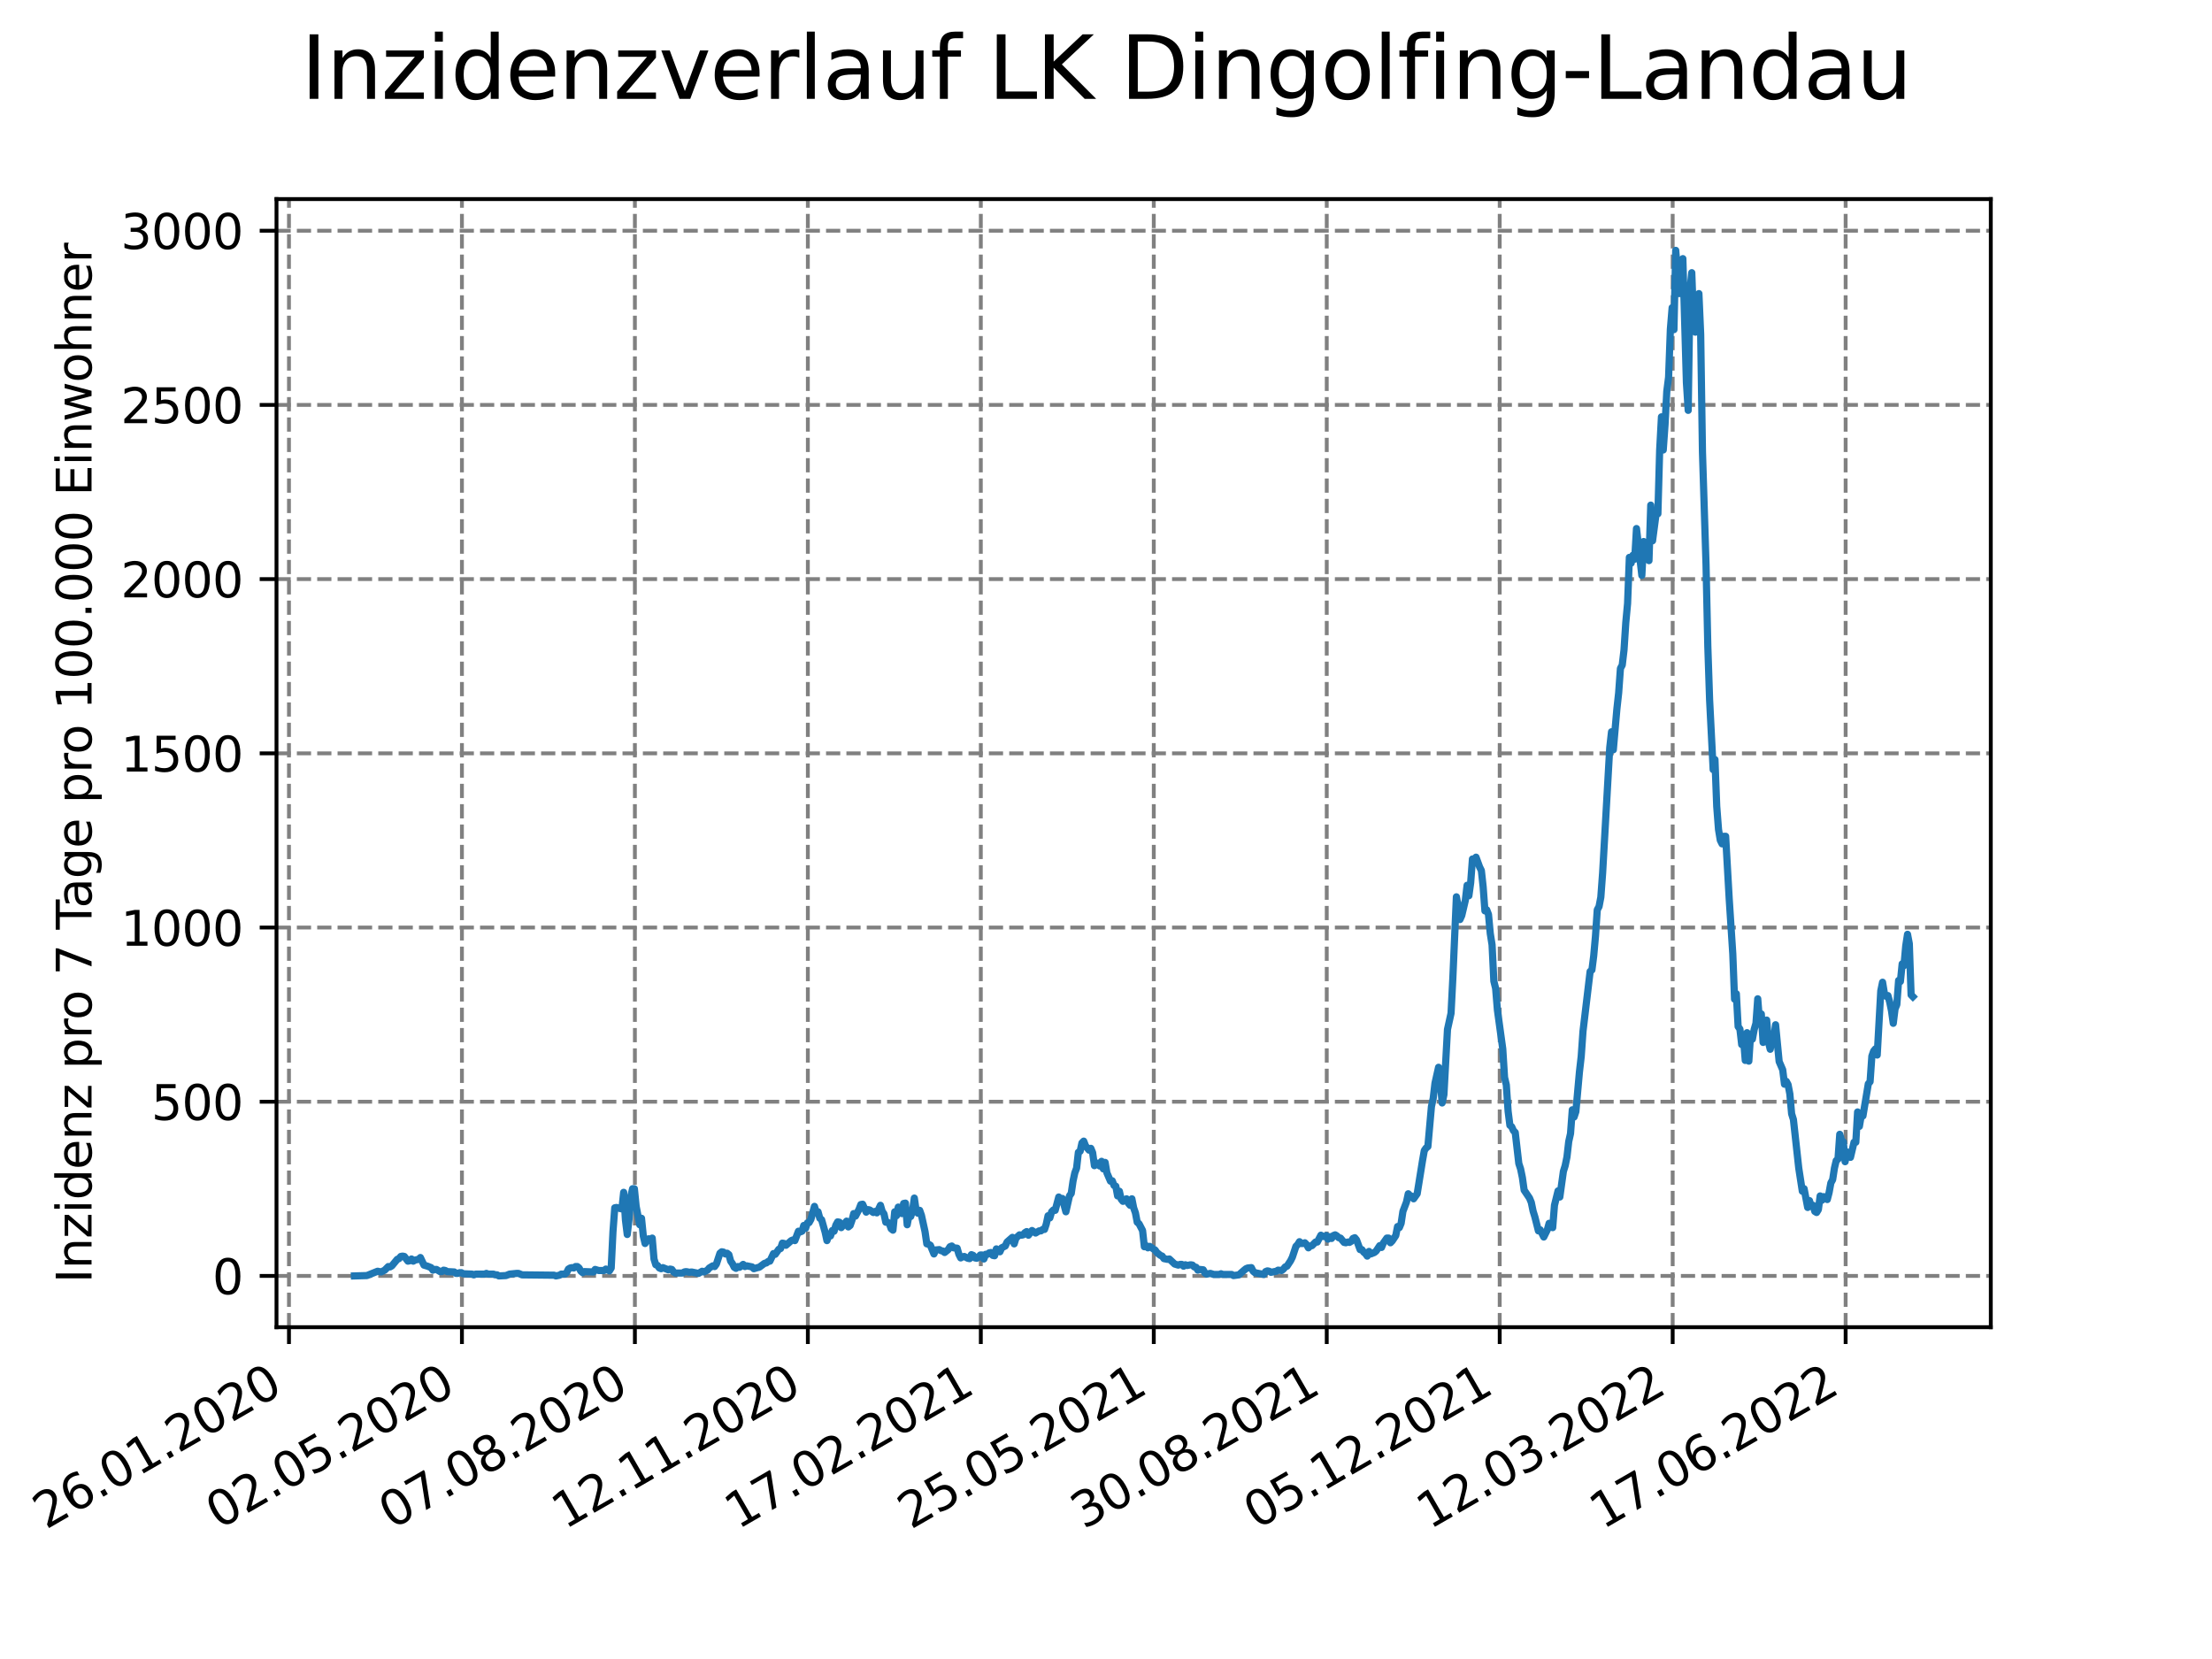 <?xml version="1.0" encoding="utf-8" standalone="no"?>
<!DOCTYPE svg PUBLIC "-//W3C//DTD SVG 1.1//EN"
  "http://www.w3.org/Graphics/SVG/1.1/DTD/svg11.dtd">
<svg xmlns:xlink="http://www.w3.org/1999/xlink" width="460.8pt" height="345.6pt" viewBox="0 0 460.8 345.6" xmlns="http://www.w3.org/2000/svg" version="1.1">
 <defs>
  <style type="text/css">*{stroke-linejoin: round; stroke-linecap: butt}</style>
 </defs>
 <g id="figure_1">
  <g id="patch_1">
   <path d="M 0 345.6 
L 460.8 345.6 
L 460.8 0 
L 0 0 
z
" style="fill: #ffffff"/>
  </g>
  <g id="axes_1">
   <g id="patch_2">
    <path d="M 57.6 276.48 
L 414.72 276.48 
L 414.72 41.472 
L 57.6 41.472 
z
" style="fill: #ffffff"/>
   </g>
   <g id="matplotlib.axis_1">
    <g id="xtick_1">
     <g id="line2d_1">
      <path d="M 60.197 276.48 
L 60.197 41.472 
" clip-path="url(#pecbff1414c)" style="fill: none; stroke-dasharray: 2.96,1.28; stroke-dashoffset: 0; stroke: #808080; stroke-width: 0.8"/>
     </g>
     <g id="line2d_2">
      <defs>
       <path id="md26cefb3d9" d="M 0 0 
L 0 3.5 
" style="stroke: #000000; stroke-width: 0.8"/>
      </defs>
      <g>
       <use xlink:href="#md26cefb3d9" x="60.197" y="276.48" style="stroke: #000000; stroke-width: 0.8"/>
      </g>
     </g>
     <g id="text_1">
      <!-- 26.01.2020 -->
      <g transform="translate(9.572 318.689)rotate(-30)scale(0.1 -0.1)">
       <defs>
        <path id="DejaVuSans-32" d="M 1228 531 
L 3431 531 
L 3431 0 
L 469 0 
L 469 531 
Q 828 903 1448 1529 
Q 2069 2156 2228 2338 
Q 2531 2678 2651 2914 
Q 2772 3150 2772 3378 
Q 2772 3750 2511 3984 
Q 2250 4219 1831 4219 
Q 1534 4219 1204 4116 
Q 875 4013 500 3803 
L 500 4441 
Q 881 4594 1212 4672 
Q 1544 4750 1819 4750 
Q 2544 4750 2975 4387 
Q 3406 4025 3406 3419 
Q 3406 3131 3298 2873 
Q 3191 2616 2906 2266 
Q 2828 2175 2409 1742 
Q 1991 1309 1228 531 
z
" transform="scale(0.016)"/>
        <path id="DejaVuSans-36" d="M 2113 2584 
Q 1688 2584 1439 2293 
Q 1191 2003 1191 1497 
Q 1191 994 1439 701 
Q 1688 409 2113 409 
Q 2538 409 2786 701 
Q 3034 994 3034 1497 
Q 3034 2003 2786 2293 
Q 2538 2584 2113 2584 
z
M 3366 4563 
L 3366 3988 
Q 3128 4100 2886 4159 
Q 2644 4219 2406 4219 
Q 1781 4219 1451 3797 
Q 1122 3375 1075 2522 
Q 1259 2794 1537 2939 
Q 1816 3084 2150 3084 
Q 2853 3084 3261 2657 
Q 3669 2231 3669 1497 
Q 3669 778 3244 343 
Q 2819 -91 2113 -91 
Q 1303 -91 875 529 
Q 447 1150 447 2328 
Q 447 3434 972 4092 
Q 1497 4750 2381 4750 
Q 2619 4750 2861 4703 
Q 3103 4656 3366 4563 
z
" transform="scale(0.016)"/>
        <path id="DejaVuSans-2e" d="M 684 794 
L 1344 794 
L 1344 0 
L 684 0 
L 684 794 
z
" transform="scale(0.016)"/>
        <path id="DejaVuSans-30" d="M 2034 4250 
Q 1547 4250 1301 3770 
Q 1056 3291 1056 2328 
Q 1056 1369 1301 889 
Q 1547 409 2034 409 
Q 2525 409 2770 889 
Q 3016 1369 3016 2328 
Q 3016 3291 2770 3770 
Q 2525 4250 2034 4250 
z
M 2034 4750 
Q 2819 4750 3233 4129 
Q 3647 3509 3647 2328 
Q 3647 1150 3233 529 
Q 2819 -91 2034 -91 
Q 1250 -91 836 529 
Q 422 1150 422 2328 
Q 422 3509 836 4129 
Q 1250 4750 2034 4750 
z
" transform="scale(0.016)"/>
        <path id="DejaVuSans-31" d="M 794 531 
L 1825 531 
L 1825 4091 
L 703 3866 
L 703 4441 
L 1819 4666 
L 2450 4666 
L 2450 531 
L 3481 531 
L 3481 0 
L 794 0 
L 794 531 
z
" transform="scale(0.016)"/>
       </defs>
       <use xlink:href="#DejaVuSans-32"/>
       <use xlink:href="#DejaVuSans-36" x="63.623"/>
       <use xlink:href="#DejaVuSans-2e" x="127.246"/>
       <use xlink:href="#DejaVuSans-30" x="159.033"/>
       <use xlink:href="#DejaVuSans-31" x="222.656"/>
       <use xlink:href="#DejaVuSans-2e" x="286.279"/>
       <use xlink:href="#DejaVuSans-32" x="318.066"/>
       <use xlink:href="#DejaVuSans-30" x="381.689"/>
       <use xlink:href="#DejaVuSans-32" x="445.312"/>
       <use xlink:href="#DejaVuSans-30" x="508.936"/>
      </g>
     </g>
    </g>
    <g id="xtick_2">
     <g id="line2d_3">
      <path d="M 96.229 276.48 
L 96.229 41.472 
" clip-path="url(#pecbff1414c)" style="fill: none; stroke-dasharray: 2.96,1.28; stroke-dashoffset: 0; stroke: #808080; stroke-width: 0.8"/>
     </g>
     <g id="line2d_4">
      <g>
       <use xlink:href="#md26cefb3d9" x="96.229" y="276.48" style="stroke: #000000; stroke-width: 0.8"/>
      </g>
     </g>
     <g id="text_2">
      <!-- 02.05.2020 -->
      <g transform="translate(45.603 318.689)rotate(-30)scale(0.1 -0.1)">
       <defs>
        <path id="DejaVuSans-35" d="M 691 4666 
L 3169 4666 
L 3169 4134 
L 1269 4134 
L 1269 2991 
Q 1406 3038 1543 3061 
Q 1681 3084 1819 3084 
Q 2600 3084 3056 2656 
Q 3513 2228 3513 1497 
Q 3513 744 3044 326 
Q 2575 -91 1722 -91 
Q 1428 -91 1123 -41 
Q 819 9 494 109 
L 494 744 
Q 775 591 1075 516 
Q 1375 441 1709 441 
Q 2250 441 2565 725 
Q 2881 1009 2881 1497 
Q 2881 1984 2565 2268 
Q 2250 2553 1709 2553 
Q 1456 2553 1204 2497 
Q 953 2441 691 2322 
L 691 4666 
z
" transform="scale(0.016)"/>
       </defs>
       <use xlink:href="#DejaVuSans-30"/>
       <use xlink:href="#DejaVuSans-32" x="63.623"/>
       <use xlink:href="#DejaVuSans-2e" x="127.246"/>
       <use xlink:href="#DejaVuSans-30" x="159.033"/>
       <use xlink:href="#DejaVuSans-35" x="222.656"/>
       <use xlink:href="#DejaVuSans-2e" x="286.279"/>
       <use xlink:href="#DejaVuSans-32" x="318.066"/>
       <use xlink:href="#DejaVuSans-30" x="381.689"/>
       <use xlink:href="#DejaVuSans-32" x="445.312"/>
       <use xlink:href="#DejaVuSans-30" x="508.936"/>
      </g>
     </g>
    </g>
    <g id="xtick_3">
     <g id="line2d_5">
      <path d="M 132.26 276.48 
L 132.26 41.472 
" clip-path="url(#pecbff1414c)" style="fill: none; stroke-dasharray: 2.96,1.28; stroke-dashoffset: 0; stroke: #808080; stroke-width: 0.8"/>
     </g>
     <g id="line2d_6">
      <g>
       <use xlink:href="#md26cefb3d9" x="132.26" y="276.48" style="stroke: #000000; stroke-width: 0.8"/>
      </g>
     </g>
     <g id="text_3">
      <!-- 07.08.2020 -->
      <g transform="translate(81.635 318.689)rotate(-30)scale(0.1 -0.1)">
       <defs>
        <path id="DejaVuSans-37" d="M 525 4666 
L 3525 4666 
L 3525 4397 
L 1831 0 
L 1172 0 
L 2766 4134 
L 525 4134 
L 525 4666 
z
" transform="scale(0.016)"/>
        <path id="DejaVuSans-38" d="M 2034 2216 
Q 1584 2216 1326 1975 
Q 1069 1734 1069 1313 
Q 1069 891 1326 650 
Q 1584 409 2034 409 
Q 2484 409 2743 651 
Q 3003 894 3003 1313 
Q 3003 1734 2745 1975 
Q 2488 2216 2034 2216 
z
M 1403 2484 
Q 997 2584 770 2862 
Q 544 3141 544 3541 
Q 544 4100 942 4425 
Q 1341 4750 2034 4750 
Q 2731 4750 3128 4425 
Q 3525 4100 3525 3541 
Q 3525 3141 3298 2862 
Q 3072 2584 2669 2484 
Q 3125 2378 3379 2068 
Q 3634 1759 3634 1313 
Q 3634 634 3220 271 
Q 2806 -91 2034 -91 
Q 1263 -91 848 271 
Q 434 634 434 1313 
Q 434 1759 690 2068 
Q 947 2378 1403 2484 
z
M 1172 3481 
Q 1172 3119 1398 2916 
Q 1625 2713 2034 2713 
Q 2441 2713 2670 2916 
Q 2900 3119 2900 3481 
Q 2900 3844 2670 4047 
Q 2441 4250 2034 4250 
Q 1625 4250 1398 4047 
Q 1172 3844 1172 3481 
z
" transform="scale(0.016)"/>
       </defs>
       <use xlink:href="#DejaVuSans-30"/>
       <use xlink:href="#DejaVuSans-37" x="63.623"/>
       <use xlink:href="#DejaVuSans-2e" x="127.246"/>
       <use xlink:href="#DejaVuSans-30" x="159.033"/>
       <use xlink:href="#DejaVuSans-38" x="222.656"/>
       <use xlink:href="#DejaVuSans-2e" x="286.279"/>
       <use xlink:href="#DejaVuSans-32" x="318.066"/>
       <use xlink:href="#DejaVuSans-30" x="381.689"/>
       <use xlink:href="#DejaVuSans-32" x="445.312"/>
       <use xlink:href="#DejaVuSans-30" x="508.936"/>
      </g>
     </g>
    </g>
    <g id="xtick_4">
     <g id="line2d_7">
      <path d="M 168.291 276.48 
L 168.291 41.472 
" clip-path="url(#pecbff1414c)" style="fill: none; stroke-dasharray: 2.96,1.28; stroke-dashoffset: 0; stroke: #808080; stroke-width: 0.8"/>
     </g>
     <g id="line2d_8">
      <g>
       <use xlink:href="#md26cefb3d9" x="168.291" y="276.48" style="stroke: #000000; stroke-width: 0.8"/>
      </g>
     </g>
     <g id="text_4">
      <!-- 12.11.2020 -->
      <g transform="translate(117.666 318.689)rotate(-30)scale(0.1 -0.1)">
       <use xlink:href="#DejaVuSans-31"/>
       <use xlink:href="#DejaVuSans-32" x="63.623"/>
       <use xlink:href="#DejaVuSans-2e" x="127.246"/>
       <use xlink:href="#DejaVuSans-31" x="159.033"/>
       <use xlink:href="#DejaVuSans-31" x="222.656"/>
       <use xlink:href="#DejaVuSans-2e" x="286.279"/>
       <use xlink:href="#DejaVuSans-32" x="318.066"/>
       <use xlink:href="#DejaVuSans-30" x="381.689"/>
       <use xlink:href="#DejaVuSans-32" x="445.312"/>
       <use xlink:href="#DejaVuSans-30" x="508.936"/>
      </g>
     </g>
    </g>
    <g id="xtick_5">
     <g id="line2d_9">
      <path d="M 204.323 276.48 
L 204.323 41.472 
" clip-path="url(#pecbff1414c)" style="fill: none; stroke-dasharray: 2.96,1.28; stroke-dashoffset: 0; stroke: #808080; stroke-width: 0.8"/>
     </g>
     <g id="line2d_10">
      <g>
       <use xlink:href="#md26cefb3d9" x="204.323" y="276.48" style="stroke: #000000; stroke-width: 0.8"/>
      </g>
     </g>
     <g id="text_5">
      <!-- 17.02.2021 -->
      <g transform="translate(153.698 318.689)rotate(-30)scale(0.1 -0.1)">
       <use xlink:href="#DejaVuSans-31"/>
       <use xlink:href="#DejaVuSans-37" x="63.623"/>
       <use xlink:href="#DejaVuSans-2e" x="127.246"/>
       <use xlink:href="#DejaVuSans-30" x="159.033"/>
       <use xlink:href="#DejaVuSans-32" x="222.656"/>
       <use xlink:href="#DejaVuSans-2e" x="286.279"/>
       <use xlink:href="#DejaVuSans-32" x="318.066"/>
       <use xlink:href="#DejaVuSans-30" x="381.689"/>
       <use xlink:href="#DejaVuSans-32" x="445.312"/>
       <use xlink:href="#DejaVuSans-31" x="508.936"/>
      </g>
     </g>
    </g>
    <g id="xtick_6">
     <g id="line2d_11">
      <path d="M 240.354 276.48 
L 240.354 41.472 
" clip-path="url(#pecbff1414c)" style="fill: none; stroke-dasharray: 2.96,1.28; stroke-dashoffset: 0; stroke: #808080; stroke-width: 0.8"/>
     </g>
     <g id="line2d_12">
      <g>
       <use xlink:href="#md26cefb3d9" x="240.354" y="276.48" style="stroke: #000000; stroke-width: 0.8"/>
      </g>
     </g>
     <g id="text_6">
      <!-- 25.05.2021 -->
      <g transform="translate(189.729 318.689)rotate(-30)scale(0.1 -0.1)">
       <use xlink:href="#DejaVuSans-32"/>
       <use xlink:href="#DejaVuSans-35" x="63.623"/>
       <use xlink:href="#DejaVuSans-2e" x="127.246"/>
       <use xlink:href="#DejaVuSans-30" x="159.033"/>
       <use xlink:href="#DejaVuSans-35" x="222.656"/>
       <use xlink:href="#DejaVuSans-2e" x="286.279"/>
       <use xlink:href="#DejaVuSans-32" x="318.066"/>
       <use xlink:href="#DejaVuSans-30" x="381.689"/>
       <use xlink:href="#DejaVuSans-32" x="445.312"/>
       <use xlink:href="#DejaVuSans-31" x="508.936"/>
      </g>
     </g>
    </g>
    <g id="xtick_7">
     <g id="line2d_13">
      <path d="M 276.386 276.48 
L 276.386 41.472 
" clip-path="url(#pecbff1414c)" style="fill: none; stroke-dasharray: 2.96,1.28; stroke-dashoffset: 0; stroke: #808080; stroke-width: 0.8"/>
     </g>
     <g id="line2d_14">
      <g>
       <use xlink:href="#md26cefb3d9" x="276.386" y="276.48" style="stroke: #000000; stroke-width: 0.8"/>
      </g>
     </g>
     <g id="text_7">
      <!-- 30.08.2021 -->
      <g transform="translate(225.761 318.689)rotate(-30)scale(0.1 -0.1)">
       <defs>
        <path id="DejaVuSans-33" d="M 2597 2516 
Q 3050 2419 3304 2112 
Q 3559 1806 3559 1356 
Q 3559 666 3084 287 
Q 2609 -91 1734 -91 
Q 1441 -91 1130 -33 
Q 819 25 488 141 
L 488 750 
Q 750 597 1062 519 
Q 1375 441 1716 441 
Q 2309 441 2620 675 
Q 2931 909 2931 1356 
Q 2931 1769 2642 2001 
Q 2353 2234 1838 2234 
L 1294 2234 
L 1294 2753 
L 1863 2753 
Q 2328 2753 2575 2939 
Q 2822 3125 2822 3475 
Q 2822 3834 2567 4026 
Q 2313 4219 1838 4219 
Q 1578 4219 1281 4162 
Q 984 4106 628 3988 
L 628 4550 
Q 988 4650 1302 4700 
Q 1616 4750 1894 4750 
Q 2613 4750 3031 4423 
Q 3450 4097 3450 3541 
Q 3450 3153 3228 2886 
Q 3006 2619 2597 2516 
z
" transform="scale(0.016)"/>
       </defs>
       <use xlink:href="#DejaVuSans-33"/>
       <use xlink:href="#DejaVuSans-30" x="63.623"/>
       <use xlink:href="#DejaVuSans-2e" x="127.246"/>
       <use xlink:href="#DejaVuSans-30" x="159.033"/>
       <use xlink:href="#DejaVuSans-38" x="222.656"/>
       <use xlink:href="#DejaVuSans-2e" x="286.279"/>
       <use xlink:href="#DejaVuSans-32" x="318.066"/>
       <use xlink:href="#DejaVuSans-30" x="381.689"/>
       <use xlink:href="#DejaVuSans-32" x="445.312"/>
       <use xlink:href="#DejaVuSans-31" x="508.936"/>
      </g>
     </g>
    </g>
    <g id="xtick_8">
     <g id="line2d_15">
      <path d="M 312.417 276.48 
L 312.417 41.472 
" clip-path="url(#pecbff1414c)" style="fill: none; stroke-dasharray: 2.96,1.28; stroke-dashoffset: 0; stroke: #808080; stroke-width: 0.8"/>
     </g>
     <g id="line2d_16">
      <g>
       <use xlink:href="#md26cefb3d9" x="312.417" y="276.48" style="stroke: #000000; stroke-width: 0.8"/>
      </g>
     </g>
     <g id="text_8">
      <!-- 05.12.2021 -->
      <g transform="translate(261.792 318.689)rotate(-30)scale(0.1 -0.1)">
       <use xlink:href="#DejaVuSans-30"/>
       <use xlink:href="#DejaVuSans-35" x="63.623"/>
       <use xlink:href="#DejaVuSans-2e" x="127.246"/>
       <use xlink:href="#DejaVuSans-31" x="159.033"/>
       <use xlink:href="#DejaVuSans-32" x="222.656"/>
       <use xlink:href="#DejaVuSans-2e" x="286.279"/>
       <use xlink:href="#DejaVuSans-32" x="318.066"/>
       <use xlink:href="#DejaVuSans-30" x="381.689"/>
       <use xlink:href="#DejaVuSans-32" x="445.312"/>
       <use xlink:href="#DejaVuSans-31" x="508.936"/>
      </g>
     </g>
    </g>
    <g id="xtick_9">
     <g id="line2d_17">
      <path d="M 348.449 276.48 
L 348.449 41.472 
" clip-path="url(#pecbff1414c)" style="fill: none; stroke-dasharray: 2.96,1.28; stroke-dashoffset: 0; stroke: #808080; stroke-width: 0.8"/>
     </g>
     <g id="line2d_18">
      <g>
       <use xlink:href="#md26cefb3d9" x="348.449" y="276.48" style="stroke: #000000; stroke-width: 0.8"/>
      </g>
     </g>
     <g id="text_9">
      <!-- 12.03.2022 -->
      <g transform="translate(297.824 318.689)rotate(-30)scale(0.1 -0.1)">
       <use xlink:href="#DejaVuSans-31"/>
       <use xlink:href="#DejaVuSans-32" x="63.623"/>
       <use xlink:href="#DejaVuSans-2e" x="127.246"/>
       <use xlink:href="#DejaVuSans-30" x="159.033"/>
       <use xlink:href="#DejaVuSans-33" x="222.656"/>
       <use xlink:href="#DejaVuSans-2e" x="286.279"/>
       <use xlink:href="#DejaVuSans-32" x="318.066"/>
       <use xlink:href="#DejaVuSans-30" x="381.689"/>
       <use xlink:href="#DejaVuSans-32" x="445.312"/>
       <use xlink:href="#DejaVuSans-32" x="508.936"/>
      </g>
     </g>
    </g>
    <g id="xtick_10">
     <g id="line2d_19">
      <path d="M 384.48 276.48 
L 384.48 41.472 
" clip-path="url(#pecbff1414c)" style="fill: none; stroke-dasharray: 2.96,1.28; stroke-dashoffset: 0; stroke: #808080; stroke-width: 0.8"/>
     </g>
     <g id="line2d_20">
      <g>
       <use xlink:href="#md26cefb3d9" x="384.48" y="276.48" style="stroke: #000000; stroke-width: 0.8"/>
      </g>
     </g>
     <g id="text_10">
      <!-- 17.06.2022 -->
      <g transform="translate(333.855 318.689)rotate(-30)scale(0.1 -0.1)">
       <use xlink:href="#DejaVuSans-31"/>
       <use xlink:href="#DejaVuSans-37" x="63.623"/>
       <use xlink:href="#DejaVuSans-2e" x="127.246"/>
       <use xlink:href="#DejaVuSans-30" x="159.033"/>
       <use xlink:href="#DejaVuSans-36" x="222.656"/>
       <use xlink:href="#DejaVuSans-2e" x="286.279"/>
       <use xlink:href="#DejaVuSans-32" x="318.066"/>
       <use xlink:href="#DejaVuSans-30" x="381.689"/>
       <use xlink:href="#DejaVuSans-32" x="445.312"/>
       <use xlink:href="#DejaVuSans-32" x="508.936"/>
      </g>
     </g>
    </g>
   </g>
   <g id="matplotlib.axis_2">
    <g id="ytick_1">
     <g id="line2d_21">
      <path d="M 57.6 265.798 
L 414.72 265.798 
" clip-path="url(#pecbff1414c)" style="fill: none; stroke-dasharray: 2.96,1.28; stroke-dashoffset: 0; stroke: #808080; stroke-width: 0.8"/>
     </g>
     <g id="line2d_22">
      <defs>
       <path id="mdb54e03f1c" d="M 0 0 
L -3.5 0 
" style="stroke: #000000; stroke-width: 0.8"/>
      </defs>
      <g>
       <use xlink:href="#mdb54e03f1c" x="57.6" y="265.798" style="stroke: #000000; stroke-width: 0.8"/>
      </g>
     </g>
     <g id="text_11">
      <!-- 0 -->
      <g transform="translate(44.237 269.597)scale(0.1 -0.1)">
       <use xlink:href="#DejaVuSans-30"/>
      </g>
     </g>
    </g>
    <g id="ytick_2">
     <g id="line2d_23">
      <path d="M 57.6 229.509 
L 414.72 229.509 
" clip-path="url(#pecbff1414c)" style="fill: none; stroke-dasharray: 2.96,1.28; stroke-dashoffset: 0; stroke: #808080; stroke-width: 0.8"/>
     </g>
     <g id="line2d_24">
      <g>
       <use xlink:href="#mdb54e03f1c" x="57.6" y="229.509" style="stroke: #000000; stroke-width: 0.8"/>
      </g>
     </g>
     <g id="text_12">
      <!-- 500 -->
      <g transform="translate(31.512 233.308)scale(0.1 -0.1)">
       <use xlink:href="#DejaVuSans-35"/>
       <use xlink:href="#DejaVuSans-30" x="63.623"/>
       <use xlink:href="#DejaVuSans-30" x="127.246"/>
      </g>
     </g>
    </g>
    <g id="ytick_3">
     <g id="line2d_25">
      <path d="M 57.6 193.22 
L 414.72 193.22 
" clip-path="url(#pecbff1414c)" style="fill: none; stroke-dasharray: 2.96,1.28; stroke-dashoffset: 0; stroke: #808080; stroke-width: 0.8"/>
     </g>
     <g id="line2d_26">
      <g>
       <use xlink:href="#mdb54e03f1c" x="57.6" y="193.22" style="stroke: #000000; stroke-width: 0.8"/>
      </g>
     </g>
     <g id="text_13">
      <!-- 1000 -->
      <g transform="translate(25.15 197.019)scale(0.1 -0.1)">
       <use xlink:href="#DejaVuSans-31"/>
       <use xlink:href="#DejaVuSans-30" x="63.623"/>
       <use xlink:href="#DejaVuSans-30" x="127.246"/>
       <use xlink:href="#DejaVuSans-30" x="190.869"/>
      </g>
     </g>
    </g>
    <g id="ytick_4">
     <g id="line2d_27">
      <path d="M 57.6 156.931 
L 414.72 156.931 
" clip-path="url(#pecbff1414c)" style="fill: none; stroke-dasharray: 2.96,1.28; stroke-dashoffset: 0; stroke: #808080; stroke-width: 0.8"/>
     </g>
     <g id="line2d_28">
      <g>
       <use xlink:href="#mdb54e03f1c" x="57.6" y="156.931" style="stroke: #000000; stroke-width: 0.8"/>
      </g>
     </g>
     <g id="text_14">
      <!-- 1500 -->
      <g transform="translate(25.15 160.73)scale(0.1 -0.1)">
       <use xlink:href="#DejaVuSans-31"/>
       <use xlink:href="#DejaVuSans-35" x="63.623"/>
       <use xlink:href="#DejaVuSans-30" x="127.246"/>
       <use xlink:href="#DejaVuSans-30" x="190.869"/>
      </g>
     </g>
    </g>
    <g id="ytick_5">
     <g id="line2d_29">
      <path d="M 57.6 120.642 
L 414.72 120.642 
" clip-path="url(#pecbff1414c)" style="fill: none; stroke-dasharray: 2.96,1.28; stroke-dashoffset: 0; stroke: #808080; stroke-width: 0.8"/>
     </g>
     <g id="line2d_30">
      <g>
       <use xlink:href="#mdb54e03f1c" x="57.6" y="120.642" style="stroke: #000000; stroke-width: 0.8"/>
      </g>
     </g>
     <g id="text_15">
      <!-- 2000 -->
      <g transform="translate(25.15 124.441)scale(0.1 -0.1)">
       <use xlink:href="#DejaVuSans-32"/>
       <use xlink:href="#DejaVuSans-30" x="63.623"/>
       <use xlink:href="#DejaVuSans-30" x="127.246"/>
       <use xlink:href="#DejaVuSans-30" x="190.869"/>
      </g>
     </g>
    </g>
    <g id="ytick_6">
     <g id="line2d_31">
      <path d="M 57.6 84.353 
L 414.72 84.353 
" clip-path="url(#pecbff1414c)" style="fill: none; stroke-dasharray: 2.96,1.28; stroke-dashoffset: 0; stroke: #808080; stroke-width: 0.8"/>
     </g>
     <g id="line2d_32">
      <g>
       <use xlink:href="#mdb54e03f1c" x="57.6" y="84.353" style="stroke: #000000; stroke-width: 0.8"/>
      </g>
     </g>
     <g id="text_16">
      <!-- 2500 -->
      <g transform="translate(25.15 88.152)scale(0.1 -0.1)">
       <use xlink:href="#DejaVuSans-32"/>
       <use xlink:href="#DejaVuSans-35" x="63.623"/>
       <use xlink:href="#DejaVuSans-30" x="127.246"/>
       <use xlink:href="#DejaVuSans-30" x="190.869"/>
      </g>
     </g>
    </g>
    <g id="ytick_7">
     <g id="line2d_33">
      <path d="M 57.6 48.064 
L 414.72 48.064 
" clip-path="url(#pecbff1414c)" style="fill: none; stroke-dasharray: 2.96,1.28; stroke-dashoffset: 0; stroke: #808080; stroke-width: 0.8"/>
     </g>
     <g id="line2d_34">
      <g>
       <use xlink:href="#mdb54e03f1c" x="57.6" y="48.064" style="stroke: #000000; stroke-width: 0.8"/>
      </g>
     </g>
     <g id="text_17">
      <!-- 3000 -->
      <g transform="translate(25.15 51.863)scale(0.1 -0.1)">
       <use xlink:href="#DejaVuSans-33"/>
       <use xlink:href="#DejaVuSans-30" x="63.623"/>
       <use xlink:href="#DejaVuSans-30" x="127.246"/>
       <use xlink:href="#DejaVuSans-30" x="190.869"/>
      </g>
     </g>
    </g>
    <g id="text_18">
     <!-- Inzidenz pro 7 Tage pro 100.000 Einwohner -->
     <g transform="translate(19.07 267.301)rotate(-90)scale(0.1 -0.1)">
      <defs>
       <path id="DejaVuSans-49" d="M 628 4666 
L 1259 4666 
L 1259 0 
L 628 0 
L 628 4666 
z
" transform="scale(0.016)"/>
       <path id="DejaVuSans-6e" d="M 3513 2113 
L 3513 0 
L 2938 0 
L 2938 2094 
Q 2938 2591 2744 2837 
Q 2550 3084 2163 3084 
Q 1697 3084 1428 2787 
Q 1159 2491 1159 1978 
L 1159 0 
L 581 0 
L 581 3500 
L 1159 3500 
L 1159 2956 
Q 1366 3272 1645 3428 
Q 1925 3584 2291 3584 
Q 2894 3584 3203 3211 
Q 3513 2838 3513 2113 
z
" transform="scale(0.016)"/>
       <path id="DejaVuSans-7a" d="M 353 3500 
L 3084 3500 
L 3084 2975 
L 922 459 
L 3084 459 
L 3084 0 
L 275 0 
L 275 525 
L 2438 3041 
L 353 3041 
L 353 3500 
z
" transform="scale(0.016)"/>
       <path id="DejaVuSans-69" d="M 603 3500 
L 1178 3500 
L 1178 0 
L 603 0 
L 603 3500 
z
M 603 4863 
L 1178 4863 
L 1178 4134 
L 603 4134 
L 603 4863 
z
" transform="scale(0.016)"/>
       <path id="DejaVuSans-64" d="M 2906 2969 
L 2906 4863 
L 3481 4863 
L 3481 0 
L 2906 0 
L 2906 525 
Q 2725 213 2448 61 
Q 2172 -91 1784 -91 
Q 1150 -91 751 415 
Q 353 922 353 1747 
Q 353 2572 751 3078 
Q 1150 3584 1784 3584 
Q 2172 3584 2448 3432 
Q 2725 3281 2906 2969 
z
M 947 1747 
Q 947 1113 1208 752 
Q 1469 391 1925 391 
Q 2381 391 2643 752 
Q 2906 1113 2906 1747 
Q 2906 2381 2643 2742 
Q 2381 3103 1925 3103 
Q 1469 3103 1208 2742 
Q 947 2381 947 1747 
z
" transform="scale(0.016)"/>
       <path id="DejaVuSans-65" d="M 3597 1894 
L 3597 1613 
L 953 1613 
Q 991 1019 1311 708 
Q 1631 397 2203 397 
Q 2534 397 2845 478 
Q 3156 559 3463 722 
L 3463 178 
Q 3153 47 2828 -22 
Q 2503 -91 2169 -91 
Q 1331 -91 842 396 
Q 353 884 353 1716 
Q 353 2575 817 3079 
Q 1281 3584 2069 3584 
Q 2775 3584 3186 3129 
Q 3597 2675 3597 1894 
z
M 3022 2063 
Q 3016 2534 2758 2815 
Q 2500 3097 2075 3097 
Q 1594 3097 1305 2825 
Q 1016 2553 972 2059 
L 3022 2063 
z
" transform="scale(0.016)"/>
       <path id="DejaVuSans-20" transform="scale(0.016)"/>
       <path id="DejaVuSans-70" d="M 1159 525 
L 1159 -1331 
L 581 -1331 
L 581 3500 
L 1159 3500 
L 1159 2969 
Q 1341 3281 1617 3432 
Q 1894 3584 2278 3584 
Q 2916 3584 3314 3078 
Q 3713 2572 3713 1747 
Q 3713 922 3314 415 
Q 2916 -91 2278 -91 
Q 1894 -91 1617 61 
Q 1341 213 1159 525 
z
M 3116 1747 
Q 3116 2381 2855 2742 
Q 2594 3103 2138 3103 
Q 1681 3103 1420 2742 
Q 1159 2381 1159 1747 
Q 1159 1113 1420 752 
Q 1681 391 2138 391 
Q 2594 391 2855 752 
Q 3116 1113 3116 1747 
z
" transform="scale(0.016)"/>
       <path id="DejaVuSans-72" d="M 2631 2963 
Q 2534 3019 2420 3045 
Q 2306 3072 2169 3072 
Q 1681 3072 1420 2755 
Q 1159 2438 1159 1844 
L 1159 0 
L 581 0 
L 581 3500 
L 1159 3500 
L 1159 2956 
Q 1341 3275 1631 3429 
Q 1922 3584 2338 3584 
Q 2397 3584 2469 3576 
Q 2541 3569 2628 3553 
L 2631 2963 
z
" transform="scale(0.016)"/>
       <path id="DejaVuSans-6f" d="M 1959 3097 
Q 1497 3097 1228 2736 
Q 959 2375 959 1747 
Q 959 1119 1226 758 
Q 1494 397 1959 397 
Q 2419 397 2687 759 
Q 2956 1122 2956 1747 
Q 2956 2369 2687 2733 
Q 2419 3097 1959 3097 
z
M 1959 3584 
Q 2709 3584 3137 3096 
Q 3566 2609 3566 1747 
Q 3566 888 3137 398 
Q 2709 -91 1959 -91 
Q 1206 -91 779 398 
Q 353 888 353 1747 
Q 353 2609 779 3096 
Q 1206 3584 1959 3584 
z
" transform="scale(0.016)"/>
       <path id="DejaVuSans-54" d="M -19 4666 
L 3928 4666 
L 3928 4134 
L 2272 4134 
L 2272 0 
L 1638 0 
L 1638 4134 
L -19 4134 
L -19 4666 
z
" transform="scale(0.016)"/>
       <path id="DejaVuSans-61" d="M 2194 1759 
Q 1497 1759 1228 1600 
Q 959 1441 959 1056 
Q 959 750 1161 570 
Q 1363 391 1709 391 
Q 2188 391 2477 730 
Q 2766 1069 2766 1631 
L 2766 1759 
L 2194 1759 
z
M 3341 1997 
L 3341 0 
L 2766 0 
L 2766 531 
Q 2569 213 2275 61 
Q 1981 -91 1556 -91 
Q 1019 -91 701 211 
Q 384 513 384 1019 
Q 384 1609 779 1909 
Q 1175 2209 1959 2209 
L 2766 2209 
L 2766 2266 
Q 2766 2663 2505 2880 
Q 2244 3097 1772 3097 
Q 1472 3097 1187 3025 
Q 903 2953 641 2809 
L 641 3341 
Q 956 3463 1253 3523 
Q 1550 3584 1831 3584 
Q 2591 3584 2966 3190 
Q 3341 2797 3341 1997 
z
" transform="scale(0.016)"/>
       <path id="DejaVuSans-67" d="M 2906 1791 
Q 2906 2416 2648 2759 
Q 2391 3103 1925 3103 
Q 1463 3103 1205 2759 
Q 947 2416 947 1791 
Q 947 1169 1205 825 
Q 1463 481 1925 481 
Q 2391 481 2648 825 
Q 2906 1169 2906 1791 
z
M 3481 434 
Q 3481 -459 3084 -895 
Q 2688 -1331 1869 -1331 
Q 1566 -1331 1297 -1286 
Q 1028 -1241 775 -1147 
L 775 -588 
Q 1028 -725 1275 -790 
Q 1522 -856 1778 -856 
Q 2344 -856 2625 -561 
Q 2906 -266 2906 331 
L 2906 616 
Q 2728 306 2450 153 
Q 2172 0 1784 0 
Q 1141 0 747 490 
Q 353 981 353 1791 
Q 353 2603 747 3093 
Q 1141 3584 1784 3584 
Q 2172 3584 2450 3431 
Q 2728 3278 2906 2969 
L 2906 3500 
L 3481 3500 
L 3481 434 
z
" transform="scale(0.016)"/>
       <path id="DejaVuSans-45" d="M 628 4666 
L 3578 4666 
L 3578 4134 
L 1259 4134 
L 1259 2753 
L 3481 2753 
L 3481 2222 
L 1259 2222 
L 1259 531 
L 3634 531 
L 3634 0 
L 628 0 
L 628 4666 
z
" transform="scale(0.016)"/>
       <path id="DejaVuSans-77" d="M 269 3500 
L 844 3500 
L 1563 769 
L 2278 3500 
L 2956 3500 
L 3675 769 
L 4391 3500 
L 4966 3500 
L 4050 0 
L 3372 0 
L 2619 2869 
L 1863 0 
L 1184 0 
L 269 3500 
z
" transform="scale(0.016)"/>
       <path id="DejaVuSans-68" d="M 3513 2113 
L 3513 0 
L 2938 0 
L 2938 2094 
Q 2938 2591 2744 2837 
Q 2550 3084 2163 3084 
Q 1697 3084 1428 2787 
Q 1159 2491 1159 1978 
L 1159 0 
L 581 0 
L 581 4863 
L 1159 4863 
L 1159 2956 
Q 1366 3272 1645 3428 
Q 1925 3584 2291 3584 
Q 2894 3584 3203 3211 
Q 3513 2838 3513 2113 
z
" transform="scale(0.016)"/>
      </defs>
      <use xlink:href="#DejaVuSans-49"/>
      <use xlink:href="#DejaVuSans-6e" x="29.492"/>
      <use xlink:href="#DejaVuSans-7a" x="92.871"/>
      <use xlink:href="#DejaVuSans-69" x="145.361"/>
      <use xlink:href="#DejaVuSans-64" x="173.145"/>
      <use xlink:href="#DejaVuSans-65" x="236.621"/>
      <use xlink:href="#DejaVuSans-6e" x="298.145"/>
      <use xlink:href="#DejaVuSans-7a" x="361.523"/>
      <use xlink:href="#DejaVuSans-20" x="414.014"/>
      <use xlink:href="#DejaVuSans-70" x="445.801"/>
      <use xlink:href="#DejaVuSans-72" x="509.277"/>
      <use xlink:href="#DejaVuSans-6f" x="548.141"/>
      <use xlink:href="#DejaVuSans-20" x="609.322"/>
      <use xlink:href="#DejaVuSans-37" x="641.109"/>
      <use xlink:href="#DejaVuSans-20" x="704.732"/>
      <use xlink:href="#DejaVuSans-54" x="736.52"/>
      <use xlink:href="#DejaVuSans-61" x="781.104"/>
      <use xlink:href="#DejaVuSans-67" x="842.383"/>
      <use xlink:href="#DejaVuSans-65" x="905.859"/>
      <use xlink:href="#DejaVuSans-20" x="967.383"/>
      <use xlink:href="#DejaVuSans-70" x="999.17"/>
      <use xlink:href="#DejaVuSans-72" x="1062.646"/>
      <use xlink:href="#DejaVuSans-6f" x="1101.51"/>
      <use xlink:href="#DejaVuSans-20" x="1162.691"/>
      <use xlink:href="#DejaVuSans-31" x="1194.479"/>
      <use xlink:href="#DejaVuSans-30" x="1258.102"/>
      <use xlink:href="#DejaVuSans-30" x="1321.725"/>
      <use xlink:href="#DejaVuSans-2e" x="1385.348"/>
      <use xlink:href="#DejaVuSans-30" x="1417.135"/>
      <use xlink:href="#DejaVuSans-30" x="1480.758"/>
      <use xlink:href="#DejaVuSans-30" x="1544.381"/>
      <use xlink:href="#DejaVuSans-20" x="1608.004"/>
      <use xlink:href="#DejaVuSans-45" x="1639.791"/>
      <use xlink:href="#DejaVuSans-69" x="1702.975"/>
      <use xlink:href="#DejaVuSans-6e" x="1730.758"/>
      <use xlink:href="#DejaVuSans-77" x="1794.137"/>
      <use xlink:href="#DejaVuSans-6f" x="1875.924"/>
      <use xlink:href="#DejaVuSans-68" x="1937.105"/>
      <use xlink:href="#DejaVuSans-6e" x="2000.484"/>
      <use xlink:href="#DejaVuSans-65" x="2063.863"/>
      <use xlink:href="#DejaVuSans-72" x="2125.387"/>
     </g>
    </g>
   </g>
   <g id="line2d_35">
    <path d="M 73.833 265.798 
L 76.433 265.723 
L 78.662 264.822 
L 79.405 264.972 
L 80.148 264.597 
L 80.89 263.846 
L 81.262 263.921 
L 81.633 263.696 
L 82.748 262.345 
L 83.119 262.195 
L 83.491 261.744 
L 83.862 261.669 
L 84.234 261.744 
L 84.976 262.72 
L 85.348 262.645 
L 85.719 262.27 
L 86.091 262.72 
L 86.462 262.495 
L 87.205 262.345 
L 87.577 261.969 
L 88.32 263.546 
L 89.063 263.771 
L 89.805 264.071 
L 90.177 264.597 
L 90.548 264.447 
L 90.92 264.447 
L 91.663 264.897 
L 92.034 264.897 
L 92.406 264.597 
L 92.777 264.672 
L 93.149 264.897 
L 94.634 264.972 
L 95.006 265.272 
L 95.377 265.272 
L 95.749 265.122 
L 96.12 265.122 
L 96.492 265.347 
L 98.349 265.422 
L 98.72 265.573 
L 99.092 265.422 
L 100.949 265.422 
L 101.321 265.272 
L 101.692 265.422 
L 102.806 265.422 
L 103.178 265.573 
L 103.549 265.573 
L 103.921 265.798 
L 105.407 265.723 
L 106.15 265.422 
L 106.893 265.347 
L 107.635 265.272 
L 108.007 265.272 
L 108.75 265.573 
L 115.436 265.648 
L 115.808 265.798 
L 116.55 265.648 
L 116.922 265.422 
L 117.665 265.422 
L 118.036 265.122 
L 118.408 264.372 
L 118.779 264.146 
L 119.151 264.071 
L 119.522 264.146 
L 119.894 263.846 
L 120.265 263.846 
L 120.636 264.146 
L 121.008 264.822 
L 121.379 265.122 
L 121.751 264.897 
L 123.608 264.972 
L 123.98 264.447 
L 124.723 264.672 
L 125.837 264.672 
L 126.208 264.372 
L 126.951 264.747 
L 127.323 264.146 
L 127.694 256.564 
L 128.066 251.61 
L 128.437 251.535 
L 129.18 251.76 
L 129.551 251.835 
L 129.923 248.382 
L 130.294 254.162 
L 130.666 257.165 
L 131.037 254.012 
L 131.409 249.208 
L 131.78 247.631 
L 132.152 247.631 
L 132.523 251.31 
L 133.266 255.138 
L 133.638 253.787 
L 134.009 257.465 
L 134.38 259.042 
L 134.752 258.441 
L 135.123 258.066 
L 135.495 258.141 
L 135.866 257.916 
L 136.238 262.27 
L 136.609 263.471 
L 136.981 263.621 
L 137.352 264.146 
L 137.724 264.296 
L 138.095 264.071 
L 139.209 264.522 
L 139.581 264.372 
L 139.952 264.447 
L 140.324 264.972 
L 140.695 265.197 
L 142.181 265.197 
L 142.553 264.972 
L 142.924 264.897 
L 143.667 265.047 
L 144.038 264.972 
L 145.524 265.272 
L 146.267 264.822 
L 146.639 264.972 
L 147.381 264.597 
L 147.753 264.146 
L 148.496 263.696 
L 148.867 263.846 
L 149.239 263.321 
L 149.982 261.069 
L 150.353 260.768 
L 150.725 260.843 
L 151.096 261.219 
L 151.468 261.069 
L 151.839 261.369 
L 152.21 262.72 
L 152.582 263.246 
L 152.953 263.996 
L 153.325 264.221 
L 153.696 263.846 
L 154.068 263.996 
L 154.811 263.396 
L 155.182 263.846 
L 155.554 263.696 
L 156.668 263.921 
L 157.039 264.296 
L 157.782 264.071 
L 158.154 263.996 
L 159.268 263.17 
L 159.64 263.095 
L 160.011 262.795 
L 160.383 262.72 
L 161.125 261.144 
L 161.497 261.294 
L 162.24 260.243 
L 162.611 260.093 
L 162.983 258.967 
L 163.354 259.042 
L 163.726 259.417 
L 164.84 258.441 
L 165.211 258.291 
L 165.583 258.441 
L 166.326 256.489 
L 166.697 256.64 
L 167.069 256.489 
L 167.44 255.288 
L 167.812 255.889 
L 168.183 254.763 
L 168.555 254.688 
L 168.926 254.012 
L 169.669 251.31 
L 170.04 252.586 
L 170.412 252.436 
L 170.783 253.787 
L 171.155 254.087 
L 171.898 256.715 
L 172.269 258.441 
L 172.641 257.39 
L 173.012 257.465 
L 173.384 256.339 
L 173.755 256.489 
L 174.126 255.213 
L 174.498 254.538 
L 174.869 254.613 
L 175.241 255.739 
L 176.355 254.387 
L 176.727 255.589 
L 177.098 255.288 
L 177.47 254.237 
L 177.841 252.811 
L 178.213 253.337 
L 178.955 251.91 
L 179.327 250.934 
L 179.698 250.859 
L 180.441 252.511 
L 180.813 251.985 
L 181.184 252.06 
L 181.927 252.586 
L 182.299 252.361 
L 182.67 252.661 
L 183.413 251.084 
L 183.784 252.361 
L 184.156 252.886 
L 184.527 254.613 
L 184.899 254.613 
L 185.27 254.913 
L 185.642 255.964 
L 186.013 256.264 
L 186.385 252.436 
L 186.756 253.261 
L 187.128 251.46 
L 187.499 252.586 
L 187.87 252.811 
L 188.242 250.709 
L 188.613 250.634 
L 188.985 255.138 
L 189.356 253.186 
L 189.728 253.412 
L 190.099 252.211 
L 190.471 249.583 
L 190.842 252.135 
L 191.214 252.736 
L 191.585 252.135 
L 191.956 253.186 
L 192.699 256.564 
L 193.071 259.117 
L 193.442 259.192 
L 193.814 259.417 
L 194.557 261.219 
L 194.928 260.393 
L 195.671 260.318 
L 196.043 260.543 
L 196.414 260.618 
L 196.785 260.918 
L 197.528 260.318 
L 197.9 259.717 
L 198.271 259.567 
L 198.643 259.943 
L 199.386 260.018 
L 199.757 261.294 
L 200.129 262.044 
L 200.5 261.819 
L 200.871 261.744 
L 201.614 262.119 
L 201.986 262.195 
L 202.357 261.369 
L 202.729 261.519 
L 203.1 262.044 
L 203.472 262.119 
L 203.843 261.894 
L 204.215 261.444 
L 204.586 261.444 
L 204.958 262.27 
L 205.329 261.294 
L 205.7 261.294 
L 206.072 260.993 
L 206.443 260.918 
L 206.815 261.519 
L 207.186 261.594 
L 207.558 260.168 
L 207.929 260.618 
L 208.301 260.768 
L 208.672 259.943 
L 209.415 259.567 
L 209.786 258.741 
L 210.901 257.766 
L 211.272 259.117 
L 211.644 257.916 
L 212.387 257.24 
L 212.758 257.315 
L 213.13 257.24 
L 213.501 256.79 
L 213.873 256.564 
L 214.244 257.315 
L 214.987 256.339 
L 215.73 256.865 
L 216.473 256.414 
L 216.844 256.414 
L 217.216 256.114 
L 217.587 256.114 
L 217.959 254.988 
L 218.33 253.261 
L 218.701 253.712 
L 219.073 252.436 
L 219.444 252.06 
L 219.816 252.135 
L 220.559 249.358 
L 220.93 250.184 
L 221.302 249.658 
L 222.045 252.436 
L 222.788 249.133 
L 223.159 248.607 
L 223.53 246.055 
L 223.902 244.328 
L 224.273 243.352 
L 224.645 240.049 
L 225.016 239.824 
L 225.388 238.098 
L 225.759 237.722 
L 226.131 238.698 
L 226.874 239.599 
L 227.245 239.224 
L 227.616 240.125 
L 227.988 242.827 
L 228.731 242.302 
L 229.102 242.902 
L 229.474 241.926 
L 229.845 243.503 
L 230.217 242.151 
L 230.588 244.328 
L 231.331 246.055 
L 231.703 245.98 
L 232.074 246.956 
L 232.445 247.106 
L 232.817 249.133 
L 233.188 248.157 
L 233.56 249.808 
L 233.931 250.259 
L 234.674 249.733 
L 235.046 250.634 
L 235.417 251.084 
L 235.789 249.733 
L 236.16 251.61 
L 236.531 252.661 
L 236.903 254.613 
L 237.274 254.913 
L 238.017 256.339 
L 238.389 259.717 
L 238.76 259.492 
L 239.132 259.943 
L 239.503 259.642 
L 240.246 260.168 
L 240.617 260.393 
L 240.989 260.918 
L 241.732 261.519 
L 242.103 261.669 
L 242.475 262.195 
L 243.218 262.345 
L 243.589 262.27 
L 244.704 263.321 
L 245.446 263.546 
L 245.818 263.396 
L 246.189 263.396 
L 246.561 263.771 
L 246.932 263.471 
L 247.304 263.621 
L 248.047 263.471 
L 248.418 263.546 
L 248.79 263.921 
L 249.161 263.996 
L 249.532 264.597 
L 249.904 264.447 
L 250.647 264.522 
L 251.018 265.197 
L 251.39 265.422 
L 252.133 265.272 
L 252.876 265.498 
L 253.99 265.498 
L 254.361 265.347 
L 254.733 265.498 
L 256.59 265.498 
L 256.962 265.723 
L 258.076 265.573 
L 259.19 264.597 
L 259.562 264.296 
L 259.933 264.146 
L 260.676 264.071 
L 261.048 264.822 
L 261.419 265.122 
L 263.276 265.498 
L 263.648 264.897 
L 264.019 264.747 
L 264.391 264.822 
L 264.762 265.047 
L 265.877 264.822 
L 266.248 264.597 
L 266.991 264.672 
L 267.362 264.372 
L 267.734 263.921 
L 268.105 263.771 
L 268.848 262.645 
L 269.22 261.894 
L 269.963 259.642 
L 270.334 259.267 
L 270.706 258.666 
L 271.077 259.042 
L 271.449 259.042 
L 271.82 258.892 
L 272.191 259.267 
L 272.563 259.943 
L 272.934 259.567 
L 273.306 259.492 
L 274.049 258.741 
L 274.42 258.741 
L 275.163 257.315 
L 275.535 257.54 
L 275.906 257.615 
L 276.277 257.39 
L 276.649 258.141 
L 277.02 257.615 
L 277.392 257.991 
L 277.763 257.39 
L 278.135 257.24 
L 278.506 257.465 
L 278.878 257.841 
L 279.249 257.916 
L 279.992 258.816 
L 280.364 258.892 
L 280.735 258.741 
L 281.106 258.816 
L 281.478 258.591 
L 281.849 257.991 
L 282.221 257.841 
L 282.592 258.291 
L 283.335 260.318 
L 283.707 260.318 
L 284.078 260.843 
L 284.45 261.144 
L 284.821 261.669 
L 285.192 260.693 
L 285.564 261.219 
L 286.307 260.918 
L 286.678 260.618 
L 287.421 259.492 
L 287.793 259.867 
L 288.164 258.967 
L 288.907 257.916 
L 289.279 257.916 
L 289.65 258.892 
L 290.021 258.516 
L 290.764 257.39 
L 291.136 255.513 
L 291.507 255.739 
L 291.879 254.838 
L 292.25 252.361 
L 292.993 250.409 
L 293.365 248.682 
L 293.736 249.058 
L 294.107 249.208 
L 294.479 249.733 
L 295.222 248.682 
L 296.336 241.776 
L 296.708 239.674 
L 297.079 239.149 
L 297.451 238.848 
L 298.194 230.516 
L 298.565 228.789 
L 298.936 225.636 
L 299.679 222.333 
L 300.051 225.411 
L 300.422 229.765 
L 300.794 228.039 
L 301.537 214.451 
L 302.28 211.073 
L 302.651 203.792 
L 303.394 186.826 
L 303.765 188.778 
L 304.137 191.556 
L 304.508 190.73 
L 305.251 187.577 
L 305.623 184.424 
L 305.994 186.601 
L 306.366 183.899 
L 306.737 178.944 
L 307.109 178.944 
L 307.48 178.569 
L 308.223 180.596 
L 308.594 181.346 
L 308.966 184.724 
L 309.337 189.754 
L 309.709 189.529 
L 310.08 190.505 
L 310.452 194.483 
L 310.823 196.81 
L 311.195 204.392 
L 311.566 205.894 
L 311.937 210.398 
L 312.68 215.803 
L 313.052 218.505 
L 313.423 224.435 
L 313.795 226.012 
L 314.166 231.492 
L 314.538 234.419 
L 314.909 234.72 
L 315.281 235.545 
L 315.652 235.921 
L 316.395 242.377 
L 316.766 243.503 
L 317.138 245.304 
L 317.509 247.932 
L 318.624 249.583 
L 318.995 250.484 
L 319.367 252.286 
L 319.738 253.487 
L 320.481 256.414 
L 320.852 256.189 
L 321.595 257.69 
L 322.338 256.189 
L 322.71 254.838 
L 323.081 255.063 
L 323.453 255.739 
L 323.824 251.084 
L 324.567 248.082 
L 324.939 249.358 
L 325.681 244.028 
L 326.053 242.827 
L 326.424 241.025 
L 326.796 237.797 
L 327.167 236.146 
L 327.539 231.191 
L 327.91 232.693 
L 328.282 231.567 
L 329.025 223.309 
L 329.396 220.081 
L 329.767 214.827 
L 331.253 202.365 
L 331.625 202.065 
L 331.996 199.137 
L 332.368 195.009 
L 332.739 189.529 
L 333.111 188.853 
L 333.482 186.901 
L 333.854 181.872 
L 335.339 155.748 
L 335.711 152.445 
L 336.082 156.198 
L 336.825 147.716 
L 337.197 144.338 
L 337.568 139.233 
L 337.94 138.557 
L 338.311 135.405 
L 338.682 129.699 
L 339.054 125.721 
L 339.425 116.112 
L 339.797 117.313 
L 340.168 115.662 
L 340.54 116.487 
L 340.911 110.107 
L 342.026 119.866 
L 342.397 112.809 
L 342.769 116.262 
L 343.14 115.887 
L 343.511 116.788 
L 343.883 105.227 
L 344.254 112.659 
L 344.997 107.029 
L 345.369 107.029 
L 345.74 93.742 
L 346.112 86.836 
L 346.483 93.742 
L 346.855 88.487 
L 347.226 81.506 
L 347.597 78.578 
L 347.969 68.594 
L 348.34 64.09 
L 348.712 68.669 
L 349.083 52.154 
L 349.826 61.162 
L 350.198 55.607 
L 350.569 53.881 
L 351.312 79.704 
L 351.684 85.484 
L 352.055 60.412 
L 352.426 56.808 
L 352.798 66.868 
L 353.169 69.195 
L 353.541 66.417 
L 353.912 61.162 
L 354.284 69.645 
L 354.655 94.192 
L 355.398 117.614 
L 355.77 134.654 
L 356.141 145.764 
L 356.884 160.327 
L 357.255 158.225 
L 357.627 167.984 
L 357.998 172.789 
L 358.37 175.041 
L 358.741 175.791 
L 359.113 174.215 
L 359.484 174.215 
L 360.227 187.277 
L 360.97 198.687 
L 361.341 208.146 
L 361.713 207.02 
L 362.084 213.851 
L 362.456 214.376 
L 362.827 217.604 
L 363.199 216.403 
L 363.57 220.907 
L 363.942 215.127 
L 364.313 221.057 
L 364.685 215.427 
L 365.056 216.478 
L 365.427 214.451 
L 365.799 213.175 
L 366.17 208.07 
L 366.542 212.8 
L 366.913 211.223 
L 367.285 217.154 
L 367.656 213.926 
L 368.028 212.5 
L 368.399 217.079 
L 368.771 218.58 
L 369.142 216.553 
L 369.514 216.328 
L 369.885 213.475 
L 370.628 221.132 
L 371.371 222.859 
L 371.742 225.862 
L 372.114 225.261 
L 372.485 225.937 
L 372.857 227.888 
L 373.228 232.017 
L 373.6 233.218 
L 374.714 243.352 
L 375.457 248.157 
L 375.828 247.631 
L 376.571 251.535 
L 376.943 250.109 
L 377.314 251.31 
L 377.686 251.084 
L 378.057 252.361 
L 378.429 252.586 
L 378.8 251.985 
L 379.171 249.133 
L 379.543 250.034 
L 379.914 249.283 
L 380.286 249.508 
L 380.657 249.883 
L 381.029 248.457 
L 381.4 246.43 
L 381.772 245.755 
L 382.143 243.352 
L 382.515 241.776 
L 382.886 241.476 
L 383.257 236.296 
L 383.629 237.572 
L 384 237.873 
L 384.372 242.001 
L 384.743 239.974 
L 385.115 240.8 
L 385.486 241.1 
L 386.229 237.948 
L 386.601 237.948 
L 386.972 231.642 
L 387.344 234.645 
L 387.715 232.468 
L 388.086 232.468 
L 388.829 228.039 
L 389.201 225.787 
L 389.572 225.336 
L 389.944 220.006 
L 390.315 218.955 
L 390.687 218.505 
L 391.058 219.781 
L 391.801 206.419 
L 392.172 204.617 
L 392.544 206.869 
L 392.915 207.545 
L 393.287 207.395 
L 393.658 208.746 
L 394.03 210.548 
L 394.401 213.175 
L 394.773 210.172 
L 395.144 209.272 
L 395.516 204.242 
L 395.887 204.467 
L 396.259 200.789 
L 396.63 201.164 
L 397.001 197.035 
L 397.373 194.633 
L 397.744 196.585 
L 398.116 207.245 
L 398.487 207.62 
L 398.487 207.62 
" clip-path="url(#pecbff1414c)" style="fill: none; stroke: #1f77b4; stroke-width: 1.5; stroke-linecap: square"/>
   </g>
   <g id="patch_3">
    <path d="M 57.6 276.48 
L 57.6 41.472 
" style="fill: none; stroke: #000000; stroke-width: 0.8; stroke-linejoin: miter; stroke-linecap: square"/>
   </g>
   <g id="patch_4">
    <path d="M 414.72 276.48 
L 414.72 41.472 
" style="fill: none; stroke: #000000; stroke-width: 0.8; stroke-linejoin: miter; stroke-linecap: square"/>
   </g>
   <g id="patch_5">
    <path d="M 57.6 276.48 
L 414.72 276.48 
" style="fill: none; stroke: #000000; stroke-width: 0.8; stroke-linejoin: miter; stroke-linecap: square"/>
   </g>
   <g id="patch_6">
    <path d="M 57.6 41.472 
L 414.72 41.472 
" style="fill: none; stroke: #000000; stroke-width: 0.8; stroke-linejoin: miter; stroke-linecap: square"/>
   </g>
  </g>
  <g id="text_19">
   <!-- Inzidenzverlauf LK Dingolfing-Landau -->
   <g transform="translate(62.695 20.589)scale(0.18 -0.18)">
    <defs>
     <path id="DejaVuSans-76" d="M 191 3500 
L 800 3500 
L 1894 563 
L 2988 3500 
L 3597 3500 
L 2284 0 
L 1503 0 
L 191 3500 
z
" transform="scale(0.016)"/>
     <path id="DejaVuSans-6c" d="M 603 4863 
L 1178 4863 
L 1178 0 
L 603 0 
L 603 4863 
z
" transform="scale(0.016)"/>
     <path id="DejaVuSans-75" d="M 544 1381 
L 544 3500 
L 1119 3500 
L 1119 1403 
Q 1119 906 1312 657 
Q 1506 409 1894 409 
Q 2359 409 2629 706 
Q 2900 1003 2900 1516 
L 2900 3500 
L 3475 3500 
L 3475 0 
L 2900 0 
L 2900 538 
Q 2691 219 2414 64 
Q 2138 -91 1772 -91 
Q 1169 -91 856 284 
Q 544 659 544 1381 
z
M 1991 3584 
L 1991 3584 
z
" transform="scale(0.016)"/>
     <path id="DejaVuSans-66" d="M 2375 4863 
L 2375 4384 
L 1825 4384 
Q 1516 4384 1395 4259 
Q 1275 4134 1275 3809 
L 1275 3500 
L 2222 3500 
L 2222 3053 
L 1275 3053 
L 1275 0 
L 697 0 
L 697 3053 
L 147 3053 
L 147 3500 
L 697 3500 
L 697 3744 
Q 697 4328 969 4595 
Q 1241 4863 1831 4863 
L 2375 4863 
z
" transform="scale(0.016)"/>
     <path id="DejaVuSans-4c" d="M 628 4666 
L 1259 4666 
L 1259 531 
L 3531 531 
L 3531 0 
L 628 0 
L 628 4666 
z
" transform="scale(0.016)"/>
     <path id="DejaVuSans-4b" d="M 628 4666 
L 1259 4666 
L 1259 2694 
L 3353 4666 
L 4166 4666 
L 1850 2491 
L 4331 0 
L 3500 0 
L 1259 2247 
L 1259 0 
L 628 0 
L 628 4666 
z
" transform="scale(0.016)"/>
     <path id="DejaVuSans-44" d="M 1259 4147 
L 1259 519 
L 2022 519 
Q 2988 519 3436 956 
Q 3884 1394 3884 2338 
Q 3884 3275 3436 3711 
Q 2988 4147 2022 4147 
L 1259 4147 
z
M 628 4666 
L 1925 4666 
Q 3281 4666 3915 4102 
Q 4550 3538 4550 2338 
Q 4550 1131 3912 565 
Q 3275 0 1925 0 
L 628 0 
L 628 4666 
z
" transform="scale(0.016)"/>
     <path id="DejaVuSans-2d" d="M 313 2009 
L 1997 2009 
L 1997 1497 
L 313 1497 
L 313 2009 
z
" transform="scale(0.016)"/>
    </defs>
    <use xlink:href="#DejaVuSans-49"/>
    <use xlink:href="#DejaVuSans-6e" x="29.492"/>
    <use xlink:href="#DejaVuSans-7a" x="92.871"/>
    <use xlink:href="#DejaVuSans-69" x="145.361"/>
    <use xlink:href="#DejaVuSans-64" x="173.145"/>
    <use xlink:href="#DejaVuSans-65" x="236.621"/>
    <use xlink:href="#DejaVuSans-6e" x="298.145"/>
    <use xlink:href="#DejaVuSans-7a" x="361.523"/>
    <use xlink:href="#DejaVuSans-76" x="414.014"/>
    <use xlink:href="#DejaVuSans-65" x="473.193"/>
    <use xlink:href="#DejaVuSans-72" x="534.717"/>
    <use xlink:href="#DejaVuSans-6c" x="575.83"/>
    <use xlink:href="#DejaVuSans-61" x="603.613"/>
    <use xlink:href="#DejaVuSans-75" x="664.893"/>
    <use xlink:href="#DejaVuSans-66" x="728.271"/>
    <use xlink:href="#DejaVuSans-20" x="763.477"/>
    <use xlink:href="#DejaVuSans-4c" x="795.264"/>
    <use xlink:href="#DejaVuSans-4b" x="850.977"/>
    <use xlink:href="#DejaVuSans-20" x="916.553"/>
    <use xlink:href="#DejaVuSans-44" x="948.34"/>
    <use xlink:href="#DejaVuSans-69" x="1025.342"/>
    <use xlink:href="#DejaVuSans-6e" x="1053.125"/>
    <use xlink:href="#DejaVuSans-67" x="1116.504"/>
    <use xlink:href="#DejaVuSans-6f" x="1179.98"/>
    <use xlink:href="#DejaVuSans-6c" x="1241.162"/>
    <use xlink:href="#DejaVuSans-66" x="1268.945"/>
    <use xlink:href="#DejaVuSans-69" x="1304.15"/>
    <use xlink:href="#DejaVuSans-6e" x="1331.934"/>
    <use xlink:href="#DejaVuSans-67" x="1395.312"/>
    <use xlink:href="#DejaVuSans-2d" x="1458.789"/>
    <use xlink:href="#DejaVuSans-4c" x="1494.873"/>
    <use xlink:href="#DejaVuSans-61" x="1550.586"/>
    <use xlink:href="#DejaVuSans-6e" x="1611.865"/>
    <use xlink:href="#DejaVuSans-64" x="1675.244"/>
    <use xlink:href="#DejaVuSans-61" x="1738.721"/>
    <use xlink:href="#DejaVuSans-75" x="1800"/>
   </g>
  </g>
 </g>
 <defs>
  <clipPath id="pecbff1414c">
   <rect x="57.6" y="41.472" width="357.12" height="235.008"/>
  </clipPath>
 </defs>
</svg>
